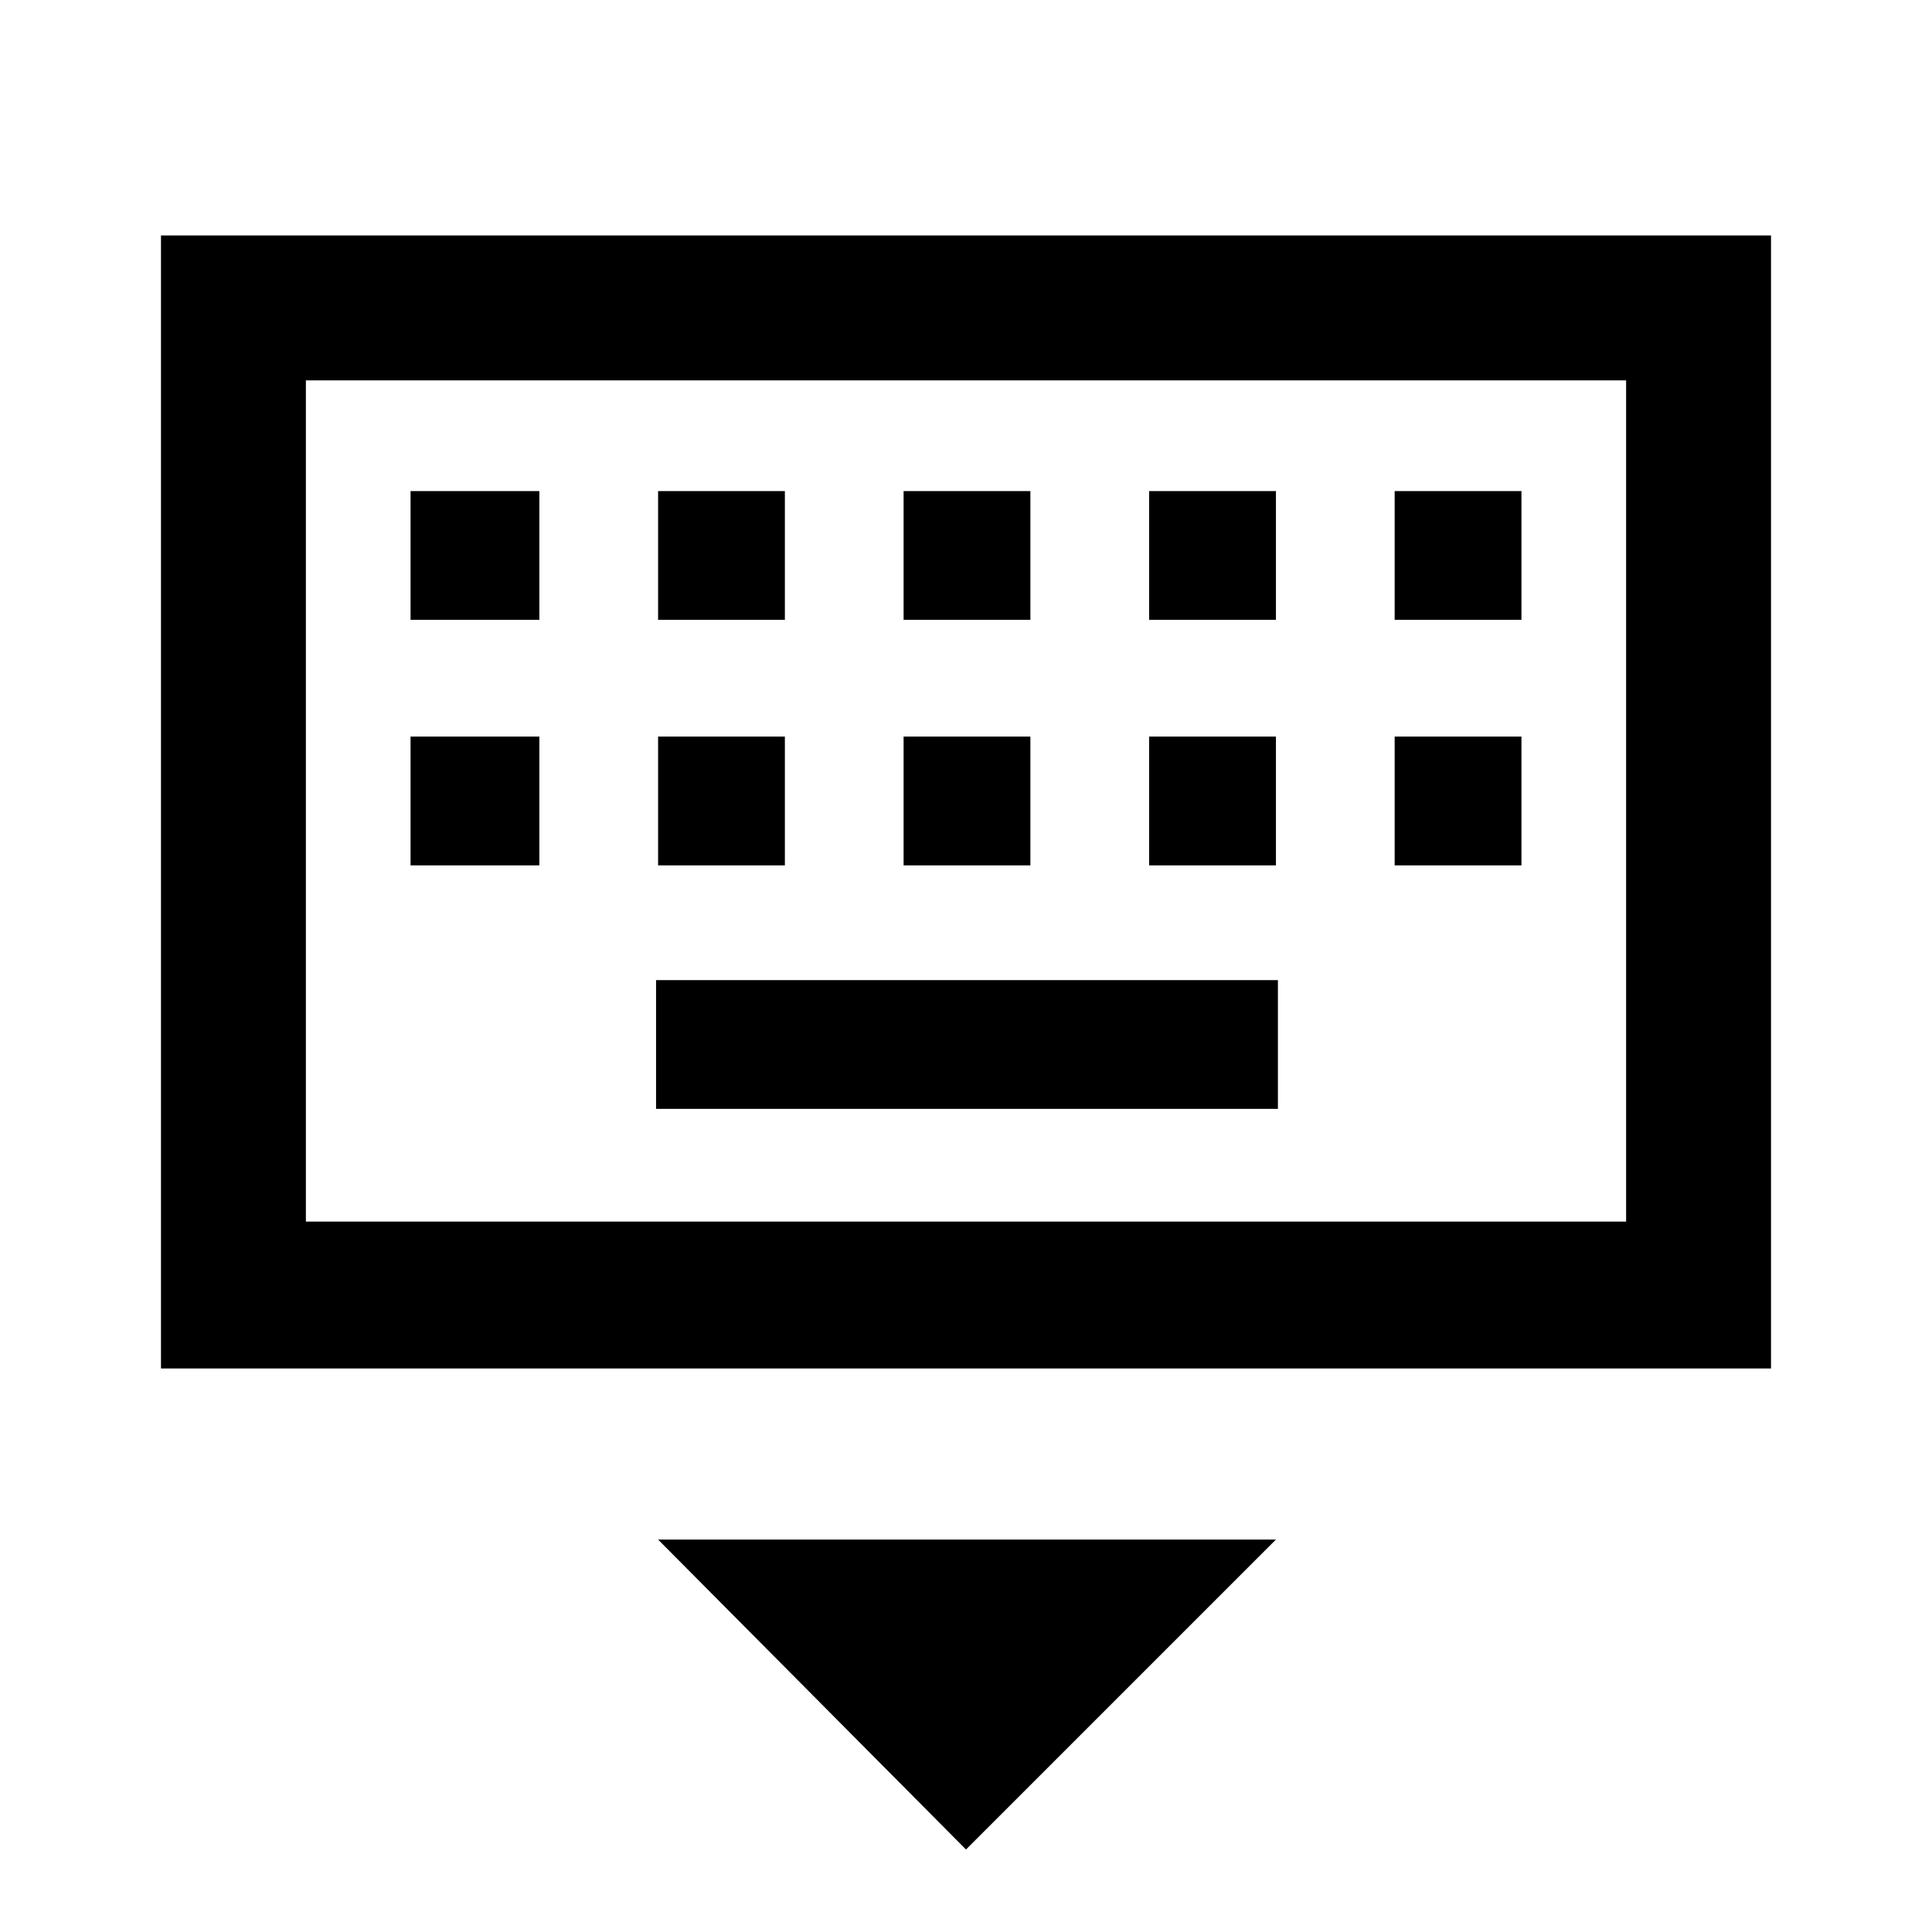 <svg xmlns="http://www.w3.org/2000/svg" height="40" width="40"><path d="M3.333 28.333V4.875H36.667V28.333ZM6.333 25.292V7.875V25.292ZM18.708 12.833H21.333V10.167H18.708ZM18.708 17.917H21.333V15.25H18.708ZM13.625 12.833H16.25V10.167H13.625ZM13.625 17.917H16.25V15.25H13.625ZM8.5 17.917H11.167V15.25H8.5ZM8.5 12.833H11.167V10.167H8.5ZM13.583 22.958H26.458V20.292H13.583ZM23.792 17.917H26.417V15.25H23.792ZM23.792 12.833H26.417V10.167H23.792ZM28.875 17.917H31.5V15.25H28.875ZM28.875 12.833H31.5V10.167H28.875ZM20 38.292 13.625 31.875H26.417ZM6.333 25.292H33.667V7.875H6.333Z"/></svg>
